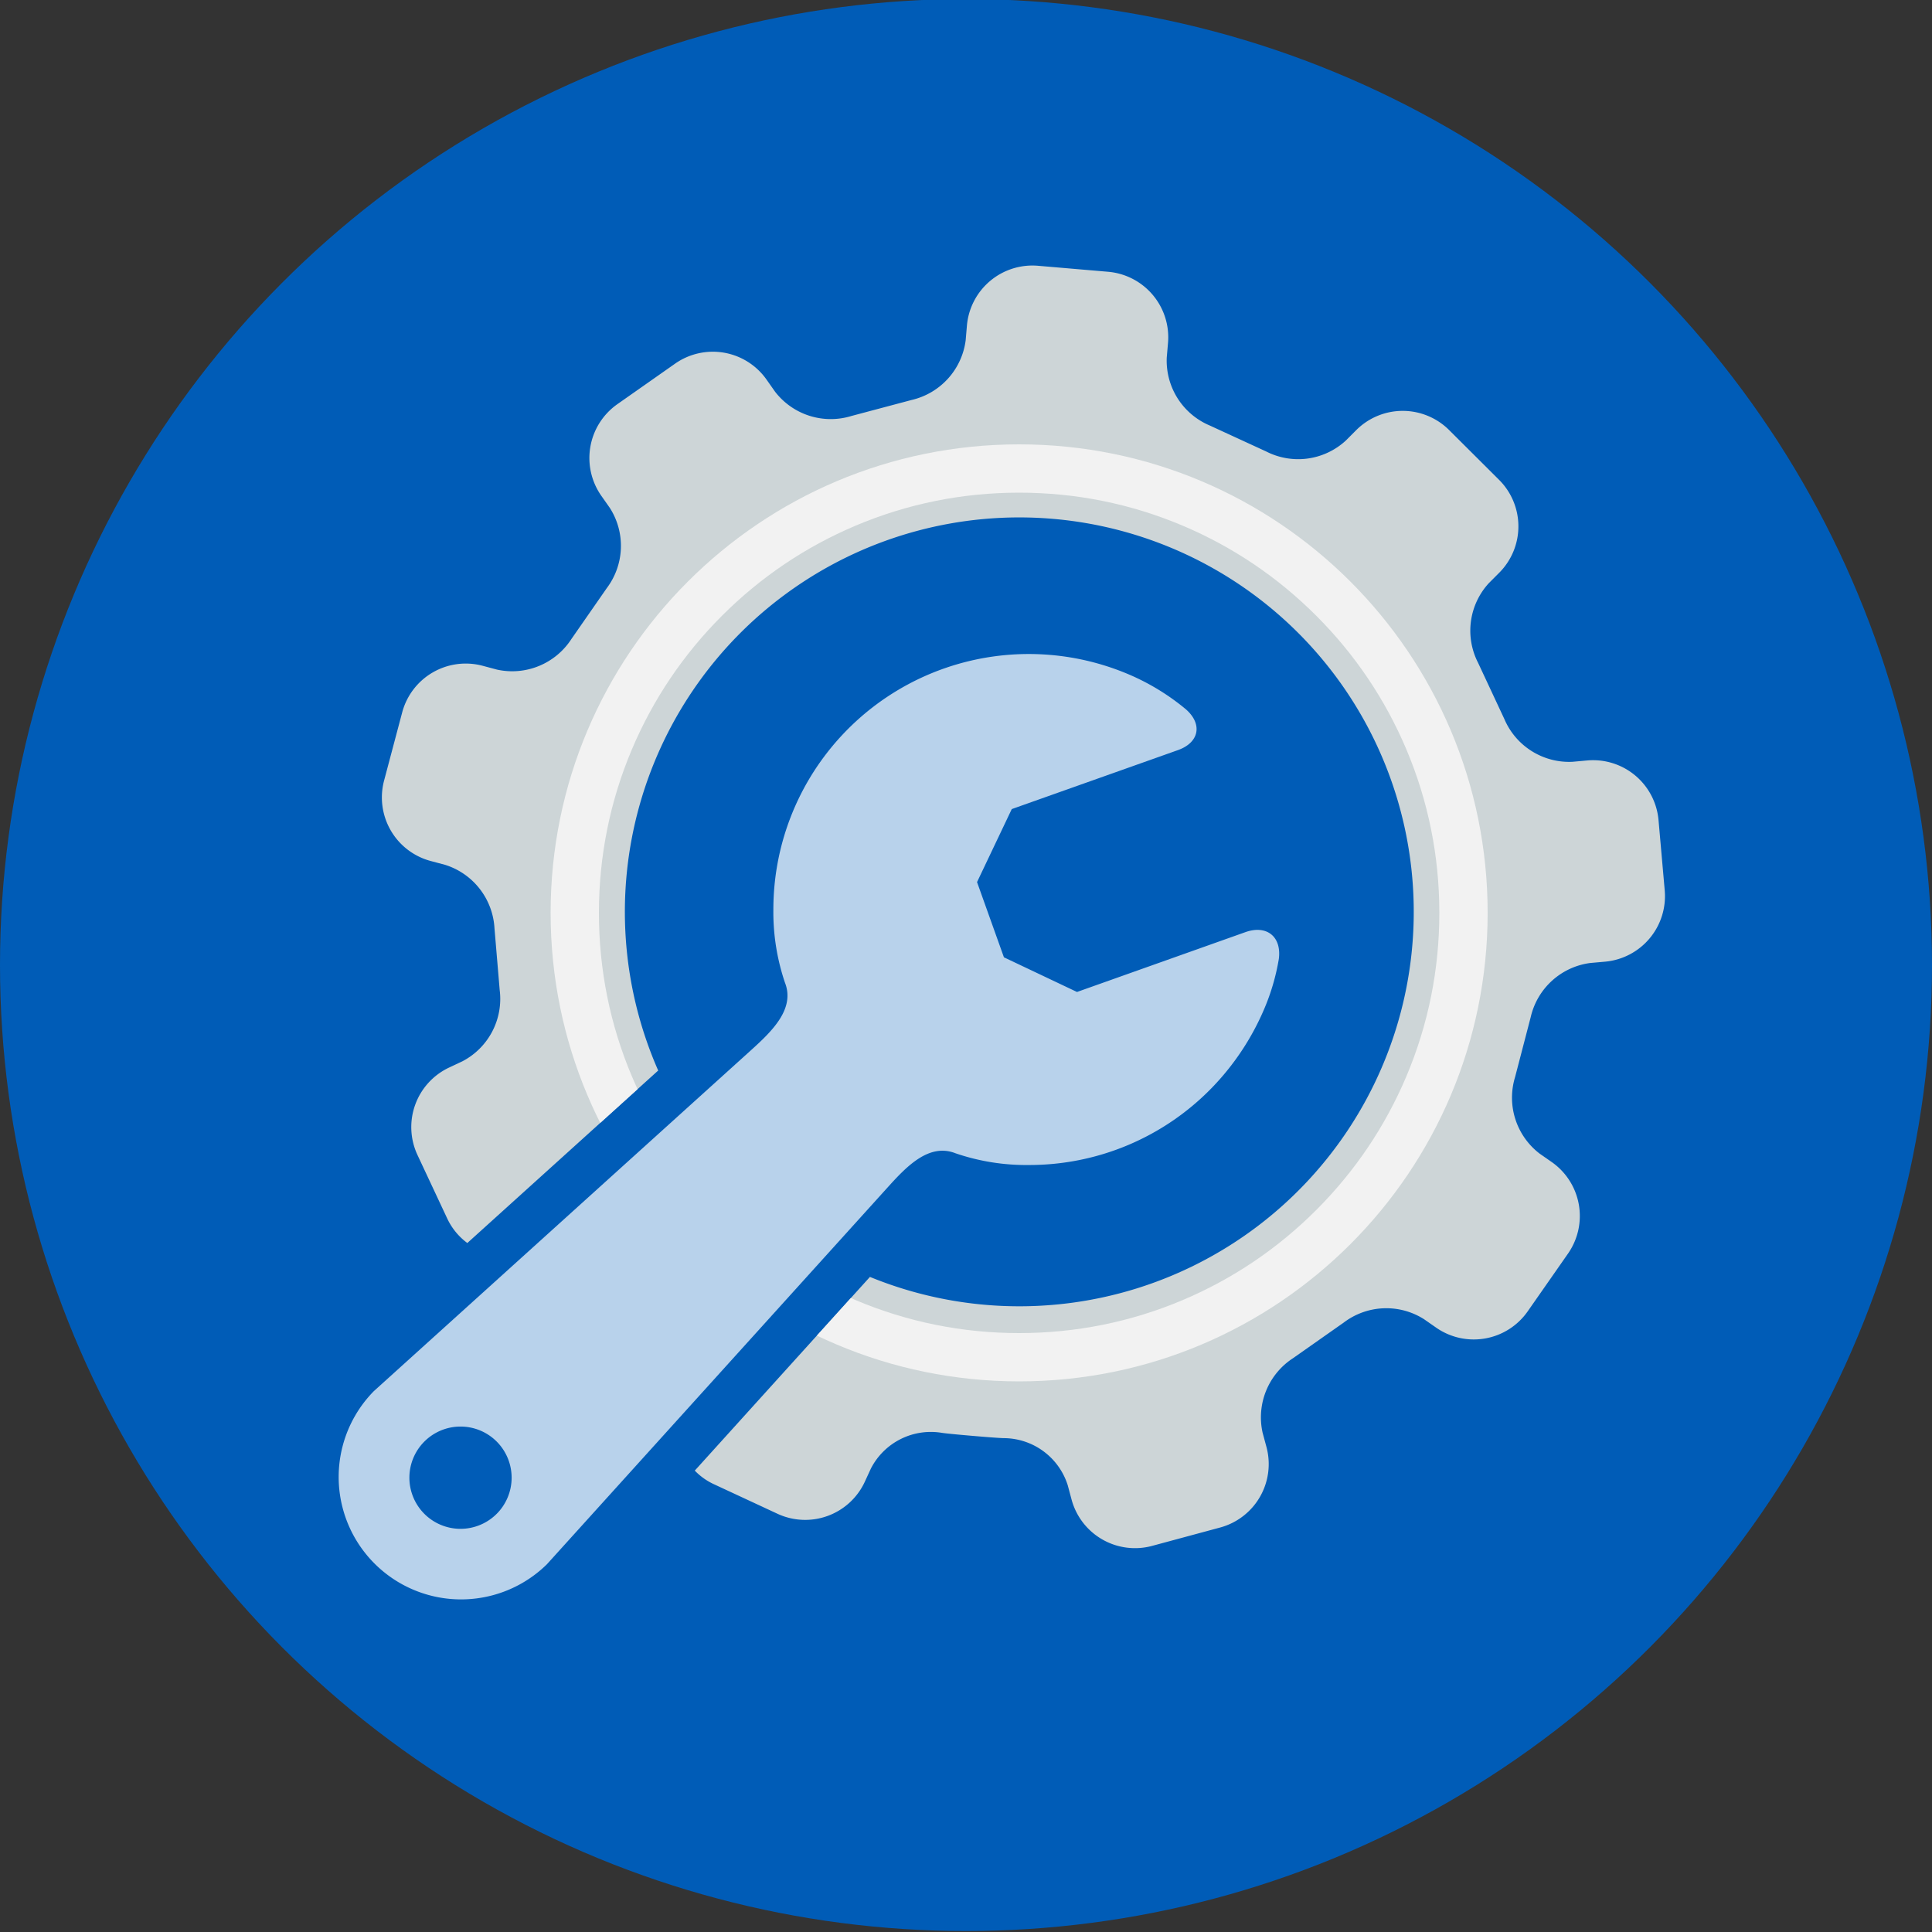 <svg xmlns="http://www.w3.org/2000/svg" xmlns:xlink="http://www.w3.org/1999/xlink" width="200" height="200" viewBox="0 0 200 200">
  <rect x="0" y="0" width="200" height="200" fill="#333333" stroke="none"/>
  <defs>
    <clipPath id="clip-path">
      <circle id="Ellipse_5" data-name="Ellipse 5" cx="100" cy="100" r="100"/>
    </clipPath>
    <clipPath id="clip-path-2">
      <path id="Path_648" data-name="Path 648" d="M2003.053,1149.693a6.8,6.8,0,0,0-7.365-6.156l-1.544.14a7.288,7.288,0,0,1-7.046-4.421l-2.719-5.82a7.271,7.271,0,0,1,1.107-8.249l1.089-1.092a6.8,6.8,0,0,0-.019-9.6l-5.191-5.172a6.805,6.805,0,0,0-9.6.016l-1.082,1.084a7.275,7.275,0,0,1-8.246,1.128l-5.841-2.688a7.282,7.282,0,0,1-4.449-7.035l.132-1.533a6.811,6.811,0,0,0-6.188-7.344l-7.285-.623a6.807,6.807,0,0,0-7.345,6.183l-.13,1.532a7.3,7.3,0,0,1-5.589,6.176l-6.216,1.653a7.278,7.278,0,0,1-7.933-2.516l-.88-1.251a6.8,6.8,0,0,0-9.457-1.648l-6,4.212a6.813,6.813,0,0,0-1.65,9.462l.884,1.257a7.28,7.28,0,0,1-.315,8.316l-3.664,5.271a7.3,7.3,0,0,1-7.7,3.158l-1.5-.4a6.806,6.806,0,0,0-8.307,4.814l-1.882,7.087a6.809,6.809,0,0,0,4.816,8.309l1.5.4a7.305,7.305,0,0,1,5.116,6.574l.538,6.378a7.287,7.287,0,0,1-3.862,7.388l-1.385.651a6.813,6.813,0,0,0-3.27,9.031l3.105,6.628a6.676,6.676,0,0,0,2.063,2.5l19.758-17.857a40.832,40.832,0,1,1,21.92,21.366l-18.132,20.051a6.579,6.579,0,0,0,1.936,1.388l6.645,3.089a6.8,6.8,0,0,0,9.009-3.3l.645-1.4a6.978,6.978,0,0,1,7.333-3.689s.376.075,3.22.318,3.228.233,3.228.233a6.972,6.972,0,0,1,6.594,4.885l.4,1.492a6.8,6.8,0,0,0,8.32,4.78l7.072-1.91a6.806,6.806,0,0,0,4.78-8.323l-.4-1.481a7.3,7.3,0,0,1,3.144-7.716l5.254-3.692a7.284,7.284,0,0,1,8.312-.347l1.27.884a6.81,6.81,0,0,0,9.456-1.691l4.188-6a6.812,6.812,0,0,0-1.684-9.454l-1.26-.878a7.293,7.293,0,0,1-2.543-7.936l1.616-6.2a7.3,7.3,0,0,1,6.161-5.6l1.548-.138a6.813,6.813,0,0,0,6.165-7.366Z" transform="translate(-1835.365 -1064.816)" fill="#30363d"/>
    </clipPath>
    <clipPath id="clip-Engine_Extensibility">
      <rect width="200" height="200"/>
    </clipPath>
  </defs>
  <g id="Engine_Extensibility" data-name="Engine Extensibility" clip-path="url(#clip-Engine_Extensibility)">
    <circle id="Blue_300_Bg" data-name="Blue 300 Bg" cx="100" cy="100" r="100" transform="translate(0 -0.1)" fill="#005cb7"/>
    <g id="Group_473" data-name="Group 473" transform="translate(-1824.928 -1064.816)">
      <path id="Path_646" data-name="Path 646" d="M1923.837,1241.229a22.572,22.572,0,0,0,7.606,1.216,26.331,26.331,0,0,0,18.9-7.955,26.735,26.735,0,0,0,5.405-8.081,22.67,22.67,0,0,0,1.564-5.294c.3-2.307-1.248-3.552-3.444-2.782l-17.449,6.2-7.565-3.589-2.783-7.786,3.595-7.558,17.213-6.109c2.192-.783,2.563-2.682.812-4.221a23.845,23.845,0,0,0-5.652-3.5,26.441,26.441,0,0,0-37.052,24.218,22.744,22.744,0,0,0,1.2,7.582c1.063,2.707-1.334,5.02-3.486,6.965l-39.067,35.313a12.671,12.671,0,0,0,17.915,17.923l35.315-39.06C1918.815,1242.552,1921.117,1240.162,1923.837,1241.229Zm-47.494,37.329a5.293,5.293,0,1,1,0-7.487A5.3,5.3,0,0,1,1876.344,1278.558Z" transform="translate(0 -57.028)" fill="#b8d2eb"/>
      <path id="Path_647" data-name="Path 647" d="M2003.053,1149.693a6.8,6.8,0,0,0-7.365-6.156l-1.544.14a7.288,7.288,0,0,1-7.046-4.421l-2.719-5.82a7.271,7.271,0,0,1,1.107-8.249l1.089-1.092a6.8,6.8,0,0,0-.019-9.6l-5.191-5.172a6.805,6.805,0,0,0-9.6.016l-1.082,1.084a7.275,7.275,0,0,1-8.246,1.128l-5.841-2.688a7.282,7.282,0,0,1-4.449-7.035l.132-1.533a6.811,6.811,0,0,0-6.188-7.344l-7.285-.623a6.807,6.807,0,0,0-7.345,6.183l-.13,1.532a7.3,7.3,0,0,1-5.589,6.176l-6.216,1.653a7.278,7.278,0,0,1-7.933-2.516l-.88-1.251a6.8,6.8,0,0,0-9.457-1.648l-6,4.212a6.813,6.813,0,0,0-1.65,9.462l.884,1.257a7.28,7.28,0,0,1-.315,8.316l-3.664,5.271a7.3,7.3,0,0,1-7.7,3.158l-1.5-.4a6.806,6.806,0,0,0-8.307,4.814l-1.882,7.087a6.809,6.809,0,0,0,4.816,8.309l1.5.4a7.305,7.305,0,0,1,5.116,6.574l.538,6.378a7.287,7.287,0,0,1-3.862,7.388l-1.385.651a6.813,6.813,0,0,0-3.27,9.031l3.105,6.628a6.676,6.676,0,0,0,2.063,2.5l19.758-17.857a40.832,40.832,0,1,1,21.92,21.366l-18.132,20.051a6.579,6.579,0,0,0,1.936,1.388l6.645,3.089a6.8,6.8,0,0,0,9.009-3.3l.645-1.4a6.978,6.978,0,0,1,7.333-3.689s.376.075,3.22.318,3.228.233,3.228.233a6.972,6.972,0,0,1,6.594,4.885l.4,1.492a6.8,6.8,0,0,0,8.32,4.78l7.072-1.91a6.806,6.806,0,0,0,4.78-8.323l-.4-1.481a7.3,7.3,0,0,1,3.144-7.716l5.254-3.692a7.284,7.284,0,0,1,8.312-.347l1.27.884a6.81,6.81,0,0,0,9.456-1.691l4.188-6a6.812,6.812,0,0,0-1.684-9.454l-1.26-.878a7.293,7.293,0,0,1-2.543-7.936l1.616-6.2a7.3,7.3,0,0,1,6.161-5.6l1.548-.138a6.813,6.813,0,0,0,6.165-7.366Z" transform="translate(-6.437 0)" fill="#cdd5d7"/>
      <g id="Mask_Group_12" data-name="Mask Group 12" transform="translate(1828.928 1064.816)" clip-path="url(#clip-path-2)">
        <g id="Path_649" data-name="Path 649" transform="translate(53 46)" fill="none">
          <path d="M48.5,0A48.5,48.5,0,1,1,0,48.5,48.5,48.5,0,0,1,48.5,0Z" stroke="none"/>
          <path d="M 48.5 5 C 42.625 5 36.929 6.149 31.569 8.416 C 26.39 10.607 21.737 13.744 17.741 17.741 C 13.744 21.737 10.607 26.39 8.416 31.569 C 6.149 36.929 5 42.625 5 48.5 C 5 54.375 6.149 60.071 8.416 65.431 C 10.607 70.61 13.744 75.263 17.741 79.259 C 21.737 83.256 26.39 86.393 31.569 88.584 C 36.929 90.851 42.625 92 48.5 92 C 54.375 92 60.071 90.851 65.431 88.584 C 70.61 86.393 75.263 83.256 79.259 79.259 C 83.256 75.263 86.393 70.61 88.584 65.431 C 90.851 60.071 92 54.375 92 48.5 C 92 42.625 90.851 36.929 88.584 31.569 C 86.393 26.39 83.256 21.737 79.259 17.741 C 75.263 13.744 70.61 10.607 65.431 8.416 C 60.071 6.149 54.375 5 48.5 5 M 48.5 0 C 75.286 0 97 21.714 97 48.5 C 97 75.286 75.286 97 48.5 97 C 21.714 97 0 75.286 0 48.5 C 0 21.714 21.714 0 48.5 0 Z" stroke="none" fill="#f2f2f2"/>
        </g>
      </g>
    </g>
  </g>
</svg>
